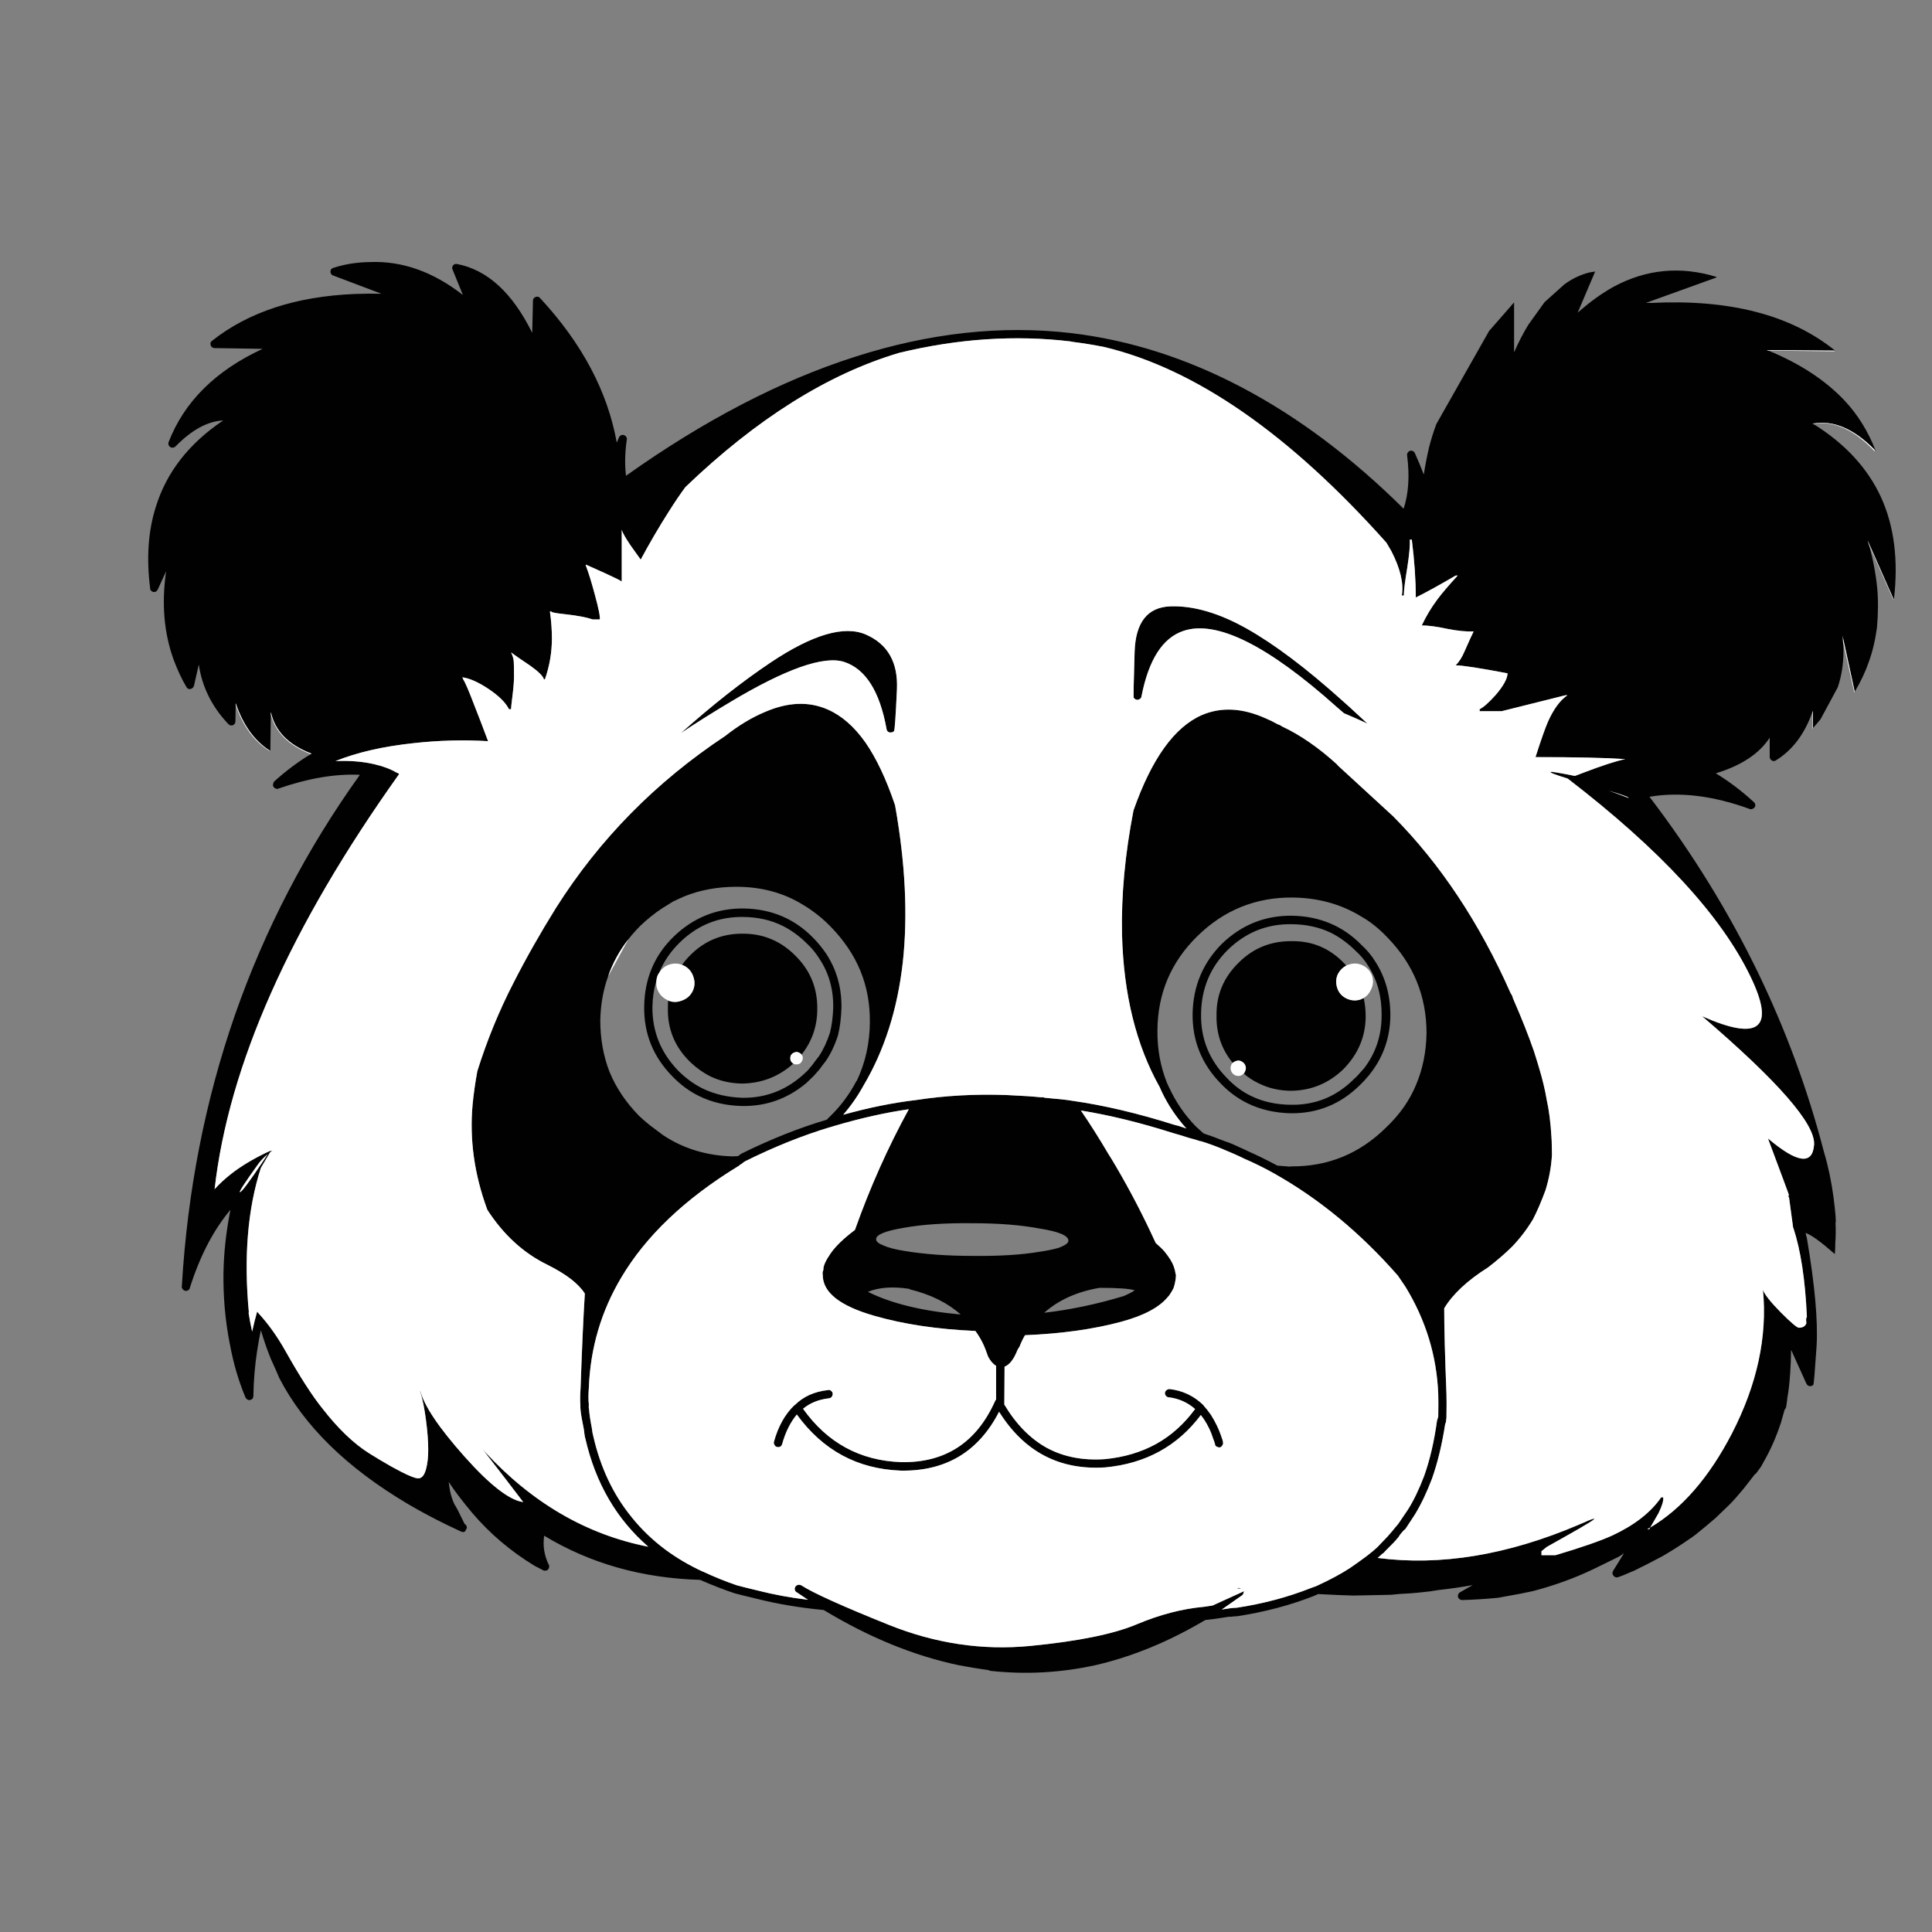 <?xml version="1.0" encoding="utf-8"?>
<!-- Generator: Adobe Illustrator 16.0.0, SVG Export Plug-In . SVG Version: 6.00 Build 0)  -->
<!DOCTYPE svg PUBLIC "-//W3C//DTD SVG 1.1//EN" "http://www.w3.org/Graphics/SVG/1.1/DTD/svg11.dtd">
<svg version="1.1" id="Layer_1" xmlns="http://www.w3.org/2000/svg" xmlns:xlink="http://www.w3.org/1999/xlink" x="0px" y="0px"
	 width="300px" height="300px" viewBox="0 0 300 300" enable-background="new 0 0 300 300" xml:space="preserve">
<rect x="0" y="0" width="300" height="300" fill="#808080" stroke="none"/>
<g>
	<path fill-rule="evenodd" clip-rule="evenodd" fill="#010101" d="M274.603,54.441c4.88,2.014,8.804,4.582,11.773,7.706
		c2.09,2.221,3.716,4.841,4.879,7.861c-0.077-0.077-0.143-0.142-0.194-0.193c-3.227-3.28-6.429-4.622-9.604-4.028
		c0.026,0.026,0.064,0.039,0.116,0.039c4.905,3.046,8.403,6.828,10.495,11.347c2.064,4.518,2.735,9.835,2.014,15.955l-0.039-0.077
		l-4.027-9.101c0.051,0.207,0.117,0.413,0.194,0.62c0.646,2.323,1.069,4.569,1.278,6.738c0.18,1.833,0.167,3.898-0.04,6.196
		c-0.284,2.04-0.724,3.847-1.315,5.422c-0.491,1.42-1.201,2.917-2.131,4.492l-1.897-8.714c0.052,0.336,0.077,0.646,0.077,0.93
		c0.051,0.491,0.078,0.942,0.078,1.356c0,2.065-0.298,3.976-0.892,5.731l-2.672,4.957l-0.581,0.697
		c-0.206,0.229-0.413,0.462-0.62,0.697V110.4c-0.024,0.052-0.05,0.116-0.076,0.193c-1.214,3.408-3.099,5.899-5.655,7.475
		c-0.18,0.128-0.387,0.142-0.618,0.038c-0.233-0.155-0.35-0.349-0.35-0.58v-2.982c-1.6,2.479-4.389,4.325-8.364,5.538
		c2.04,1.239,4.002,2.724,5.887,4.453c0.129,0.103,0.206,0.233,0.232,0.387c0.025,0.155,0,0.297-0.078,0.426
		c-0.104,0.13-0.232,0.22-0.388,0.271c-0.129,0.051-0.258,0.051-0.387,0c-5.679-2.065-10.87-2.698-15.567-1.897
		c6.686,8.777,12.341,17.955,16.962,27.533c4.286,8.906,7.654,18.085,10.106,27.534c0.672,2.246,1.175,4.621,1.511,7.126
		c0.31,2.452,0.413,3.781,0.31,3.989c0.053,1.059,0.038,2.104-0.038,3.137v0.115c0,0.542-0.025,1.071-0.077,1.589
		c-0.051-0.053-0.104-0.104-0.155-0.155c-2.065-1.807-3.523-2.854-4.376-3.137c0.052,0.258,0.116,0.516,0.193,0.775
		c1.24,7.306,1.743,12.907,1.511,16.805c-0.26,3.872-0.426,5.874-0.504,6.003c-0.103,0.104-0.219,0.168-0.348,0.193
		c-0.336,0.052-0.582-0.077-0.736-0.388l-2.362-5.228c-0.025,1.291-0.078,2.517-0.155,3.68c-0.104,1.522-0.245,2.762-0.427,3.718
		c0,0.129-0.05,0.529-0.154,1.2l-0.038,0.232c-0.026,0.181-0.103,0.322-0.233,0.426l-0.581,2.053
		c-0.748,2.271-1.665,4.338-2.749,6.196l-0.31,0.581l-0.734,1.007c-0.054,0.103-0.131,0.167-0.233,0.193l-1.782,2.285
		c-0.877,1.059-1.6,1.871-2.167,2.439l-2.17,2.091c-1.238,1.058-2.104,1.781-2.595,2.168c-0.232,0.208-0.579,0.479-1.046,0.814
		c-0.104,0.077-0.22,0.154-0.348,0.231c-1.291,0.905-2.686,1.795-4.182,2.673c-1.833,0.98-3.345,1.755-4.532,2.324
		c-0.284,0.103-0.683,0.27-1.199,0.501c-0.155,0.079-0.555,0.234-1.202,0.467c-0.283,0.104-0.528,0.038-0.734-0.194
		c-0.206-0.233-0.233-0.491-0.078-0.773l1.704-2.751l-0.542,0.388c-0.259,0.154-0.633,0.348-1.124,0.581l-3.252,1.588
		c-2.892,1.368-5.964,2.479-9.216,3.33c-0.982,0.207-1.602,0.335-1.86,0.388l-3.602,0.658c-1.911,0.18-3.756,0.297-5.537,0.348
		c-0.155,0-0.283-0.038-0.387-0.116c-0.13-0.103-0.22-0.219-0.272-0.347c-0.025-0.131-0.012-0.273,0.04-0.428
		c0.052-0.129,0.142-0.232,0.271-0.309l1.976-1.125c-1.704,0.312-3.486,0.57-5.345,0.774l-1.239,0.195
		c-1.291,0.155-2.31,0.258-3.06,0.31c-1.188,0.052-2.22,0.129-3.099,0.231l-5.769,0.116c-1.24-0.025-3.073-0.102-5.5-0.232
		l-0.581,0.271c-3.743,1.471-7.745,2.529-12.005,3.175c-0.257,0-0.567,0.027-0.929,0.078h-0.349
		c-1.575,0.259-2.789,0.427-3.641,0.504c-5.652,3.356-11.333,5.692-17.039,7.009c-5.396,1.188-10.83,1.485-16.304,0.892
		c-0.103-0.027-0.193-0.052-0.271-0.078c-0.024-0.026-0.051-0.039-0.077-0.039l-0.116-0.038c-0.051,0-0.091,0-0.115,0
		c-1.473-0.207-2.944-0.452-4.415-0.736c-6.945-1.47-13.916-4.323-20.912-8.559c-3.795-0.361-7.307-0.955-10.534-1.78
		c-1.523-0.362-2.62-0.633-3.292-0.813c-1.626-0.543-3.42-1.238-5.383-2.091c-9.01-0.259-17.078-2.544-24.203-6.855
		c-0.233,1.523,0,3.021,0.697,4.493h0.039c0.026,0.077,0.039,0.168,0.039,0.271c0,0.077-0.013,0.168-0.039,0.271
		c-0.052,0.077-0.103,0.155-0.155,0.233l-0.038,0.038l-0.116,0.078c-0.129,0.025-0.219,0.038-0.271,0.038
		c-0.103,0.026-0.194,0.014-0.271-0.038l-1.355-0.697c-3.744-2.272-6.983-5.021-9.72-8.248c-1.602-1.911-2.815-3.512-3.641-4.802
		l0.193,1.315c0.156,0.8,0.4,1.549,0.736,2.247c0.121,0.089,0.644,1.097,1.569,3.02c0.017-0.046,0.088,0.006,0.213,0.156
		c0.077,0.128,0.116,0.27,0.116,0.424l-0.291,0.544c-0.065,0.039-0.137,0.064-0.213,0.076c-0.128,0.026-0.271,0-0.426-0.076
		l-2.129-1.008c-2.169-1.058-4.196-2.143-6.08-3.252c-9.475-5.603-16.136-12.122-19.983-19.558l-0.464-1.085
		c-0.335-0.749-0.62-1.381-0.852-1.896c-0.568-1.396-1.084-2.879-1.549-4.454c-0.23,1.063-0.423,2.136-0.582,3.213
		c-0.352,2.304-0.545,4.628-0.581,6.972c0,0.155-0.039,0.297-0.116,0.426c-0.103,0.104-0.232,0.182-0.387,0.232
		c-0.155,0.025-0.297,0-0.426-0.077c-0.129-0.077-0.232-0.193-0.31-0.35c-1.084-2.606-1.884-5.343-2.401-8.209l-0.038-0.155
		c-0.697-3.589-1.02-7.241-0.968-10.959c0.051-2.917,0.361-5.912,0.929-8.985l0.155-0.813c-2.659,3.175-4.763,7.229-6.313,12.16
		c-0.025,0.155-0.116,0.271-0.271,0.349c-0.129,0.077-0.271,0.104-0.426,0.077c-0.156-0.025-0.284-0.103-0.387-0.231
		c-0.129-0.13-0.181-0.284-0.155-0.466c0.877-14.792,3.627-28.836,8.249-42.132c4.647-13.297,11.114-25.728,19.402-37.294
		c-3.795-0.181-8.003,0.529-12.625,2.13c-0.155,0.079-0.296,0.079-0.426,0c-0.18-0.051-0.296-0.141-0.348-0.271
		c-0.104-0.129-0.128-0.258-0.078-0.387c0.026-0.181,0.078-0.323,0.155-0.426c1.833-1.653,3.731-3.072,5.693-4.26
		c0.025-0.026,0.064-0.052,0.116-0.078c-3.588-1.369-5.693-3.524-6.312-6.468v0.388l-0.078,5.615c-0.025,0-0.051,0-0.077,0
		c-2.375-1.498-4.144-3.95-5.306-7.358v0.271l-0.039,2.556c-0.025,0.284-0.155,0.478-0.387,0.581
		c-0.181,0.078-0.361,0.064-0.542-0.039l-0.155-0.116c-2.556-2.685-4.092-5.77-4.608-9.255l-0.736,3.253
		c-0.077,0.284-0.258,0.464-0.542,0.542c-0.31,0.051-0.529-0.065-0.659-0.349c-0.697-1.162-1.355-2.568-1.975-4.221
		c-1.498-4.157-1.885-8.727-1.161-13.709l-1.278,2.789c-0.13,0.31-0.361,0.452-0.697,0.426c-0.155-0.051-0.271-0.116-0.349-0.193
		c-0.129-0.129-0.181-0.258-0.155-0.387c-0.594-4.647-0.31-8.83,0.852-12.547c1.652-5.422,5.15-9.927,10.495-13.516
		c-2.427,0.129-4.892,1.471-7.396,4.027c-0.128,0.129-0.271,0.194-0.426,0.194c-0.129,0.025-0.258,0-0.387-0.078
		c-0.155-0.104-0.246-0.219-0.271-0.349c-0.052-0.155-0.052-0.297,0-0.426c2.427-6.274,7.293-11.102,14.599-14.483l-7.474-0.117
		c-0.129,0-0.245-0.039-0.349-0.116c-0.129-0.077-0.207-0.18-0.232-0.31c-0.104-0.31-0.039-0.542,0.193-0.697
		c5.628-4.466,13.012-6.893,22.151-7.28c1.472-0.051,2.853-0.065,4.144-0.039l-7.474-2.827c-0.129-0.026-0.232-0.104-0.309-0.233
		c-0.079-0.103-0.117-0.219-0.117-0.349c0-0.335,0.168-0.542,0.504-0.619c1.729-0.568,3.627-0.865,5.692-0.891
		c4.982-0.181,9.771,1.523,14.367,5.112l-1.587-3.912c-0.129-0.232-0.104-0.465,0.078-0.697c0.155-0.181,0.361-0.246,0.62-0.194
		c4.698,0.904,8.584,4.466,11.656,10.689l0.116-4.996c0-0.284,0.143-0.478,0.426-0.581c0.285-0.104,0.516-0.038,0.697,0.194
		c6.505,7.022,10.469,14.496,11.889,22.422c0.104-0.258,0.219-0.53,0.348-0.813c0.078-0.155,0.194-0.271,0.349-0.348
		c0.129-0.052,0.271-0.052,0.426,0c0.156,0.052,0.271,0.142,0.349,0.271c0.104,0.155,0.129,0.31,0.078,0.464
		c-0.284,2.039-0.323,3.898-0.116,5.577c12.134-8.623,23.984-14.78,35.551-18.472c11.565-3.717,22.77-4.944,33.613-3.679
		c9.037,1.084,17.866,3.898,26.488,8.442c8.675,4.569,17.039,10.843,25.096,18.82c0.774-2.324,0.954-5.086,0.542-8.287
		c-0.026-0.155,0.012-0.297,0.116-0.426c0.051-0.129,0.166-0.22,0.348-0.271c0.154-0.052,0.297-0.039,0.427,0.039
		c0.154,0.077,0.257,0.181,0.31,0.31c0.543,1.213,1.006,2.323,1.395,3.331c0.181-1.239,0.451-2.647,0.813-4.221
		c0.31-1.213,0.685-2.414,1.123-3.602l8.209-14.483l3.291-3.756c0.183-0.233,0.376-0.453,0.581-0.659v7.746
		c0.698-1.601,1.447-3.046,2.248-4.337l2.479-3.448l3.059-2.749c1.084-0.8,2.232-1.381,3.445-1.742
		c0.311-0.104,0.763-0.194,1.356-0.271l-2.711,6.39c1.859-1.652,3.718-2.995,5.577-4.027c5.086-2.737,10.43-3.241,16.032-1.511
		l-0.155,0.077c0.026,0,0.052,0,0.078,0l-10.961,3.951c0.053,0,0.092,0,0.117,0c0.31-0.026,0.53-0.026,0.657,0
		c12.212-0.62,21.753,1.846,28.619,7.396h-0.154l-10.417-0.078C274.449,54.415,274.525,54.441,274.603,54.441z M252.896,123.915
		c-0.008-0.015-0.013-0.026-0.02-0.039c-0.037-0.125-1.056-0.493-3.059-1.104C251.229,123.279,252.255,123.66,252.896,123.915z
		 M277.586,185.683c0.063,0.011,0.127,0.025,0.193,0.039l-0.039-0.272c0.059,0.098-1.013-2.794-3.215-8.674
		c4.54,3.842,6.927,4.171,7.164,0.986c0.235-3.187-5.561-9.841-17.388-19.962c8.931,3.967,11.421,1.888,7.475-6.234
		c-4.561-9.426-14.01-19.649-28.349-30.671c-1.914-0.588-2.799-0.93-2.651-1.026c0.106-0.069,1.364,0.138,3.775,0.621
		c0.489-0.186,1.019-0.386,1.587-0.601c2.711-1.034,4.789-1.705,6.236-2.014c-3.099-0.207-7.746-0.31-13.941-0.31
		c0.852-2.659,1.497-4.492,1.936-5.499c0.878-1.962,1.885-3.331,3.021-4.105h-0.309l-9.915,2.478h-3.407v-0.31
		c0.619-0.309,1.459-1.058,2.518-2.245c1.188-1.394,1.794-2.505,1.819-3.331c-4.364-0.826-7.048-1.239-8.055-1.239
		c0.517-0.516,0.969-1.227,1.355-2.129c0.75-1.704,1.227-2.75,1.433-3.137c-1.11,0.051-2.452-0.078-4.028-0.387
		c-1.678-0.361-3.021-0.542-4.027-0.542c0.646-1.394,1.46-2.75,2.44-4.066c0.672-0.904,1.718-2.13,3.137-3.679h-0.31
		c-2.659,1.549-4.725,2.685-6.196,3.408c0-2.685-0.207-5.68-0.62-8.984h-0.309c0.051,0.852-0.078,2.285-0.387,4.299
		c-0.362,2.143-0.543,3.602-0.543,4.376h-0.31c0.31-1.885-0.233-4.183-1.626-6.893c-0.279-0.466-0.538-0.906-0.774-1.317
		c-15.054-16.874-29.66-27-43.819-30.38c-1.627-0.323-3.261-0.588-4.899-0.794c-0.128-0.025-0.258-0.052-0.387-0.077
		c-8.59-1.014-17.438-0.421-26.546,1.781c-11.062,3.282-22.124,10.227-33.188,20.834c-0.804,1.083-1.662,2.348-2.575,3.795
		c-1.498,2.35-2.956,4.841-4.376,7.474c-0.594-0.826-1.11-1.549-1.549-2.168c-0.826-1.213-1.291-2.039-1.394-2.479v8.055
		c-0.18-0.154-1.033-0.581-2.556-1.278c-1.911-0.852-2.918-1.303-3.021-1.355v0.155c0.413,1.059,0.878,2.556,1.394,4.492
		c0.594,2.169,0.852,3.46,0.775,3.873H92.05c-0.981-0.335-2.414-0.606-4.298-0.813c-1.293-0.136-2.016-0.265-2.169-0.387
		c0.039-0.024,0.097-0.037,0.174-0.039h-0.368c0.207,1.446,0.31,2.84,0.31,4.183c0,2.169-0.361,4.286-1.084,6.351H84.46
		c-0.129-0.491-0.826-1.187-2.091-2.091c-1.497-1.007-2.504-1.704-3.02-2.091c0.232,0.439,0.374,0.904,0.426,1.394
		c0.026,0.362,0.039,1.161,0.039,2.401c0,0.697-0.077,1.665-0.232,2.904c-0.155,1.239-0.232,1.949-0.232,2.129h-0.31
		c-0.517-1.032-1.588-2.091-3.214-3.175c-1.601-1.059-2.956-1.653-4.066-1.781c0.104,0.103,0.155,0.206,0.155,0.31
		c0.284,0.387,0.877,1.769,1.781,4.144c0.517,1.291,1.214,3.111,2.091,5.46c-3.743-0.232-7.603-0.129-11.579,0.31
		c-4.776,0.516-8.816,1.446-12.121,2.788c2.169-0.104,4.156,0.053,5.963,0.465c1.404,0.318,2.578,0.758,3.524,1.316
		c0.04,0.015,0.078,0.029,0.116,0.04c0.109,0.036,0.207,0.1,0.291,0.193l-0.02,0.019c-16.911,23.728-26.457,45.208-28.637,64.44
		c0.739-0.822,1.597-1.616,2.575-2.382c1.489-1.163,3.29-2.253,5.403-3.271c0.058-0.029,0.116-0.055,0.174-0.078
		c0.135-0.066,0.271-0.13,0.407-0.193c0.139-0.014,0.274-0.026,0.406-0.038c-0.12,0.071-0.236,0.149-0.348,0.231l-1.433,2.42
		c-2.053,6.355-2.673,13.854-1.859,22.5c-0.019-0.012-0.039-0.024-0.058-0.04c0.156,0.994,0.343,1.98,0.562,2.964
		c0.225-1.034,0.483-2.066,0.774-3.099c0.078,0.095,0.161,0.191,0.252,0.29c1.505,1.641,2.894,3.59,4.163,5.848
		c2.22,3.95,4.131,6.92,5.731,8.908c2.428,3.123,4.854,5.446,7.281,6.969c0.981,0.621,2.13,1.305,3.447,2.055
		c2.195,1.213,3.576,1.819,4.144,1.819s0.98-0.516,1.239-1.55c0.206-0.8,0.31-1.755,0.31-2.865c0-1.368-0.116-2.918-0.349-4.646
		c-0.232-1.808-0.529-3.279-0.891-4.415v-0.154c0.594,2.349,2.892,5.769,6.894,10.262c3.936,4.418,6.969,6.768,9.1,7.048
		c-1.473-1.946-3.577-4.684-6.313-8.211l0.349,0.389c7.346,7.959,15.807,12.878,25.384,14.754
		c-4.933-4.274-8.193-9.878-9.778-16.808c-0.078-0.231-0.154-0.709-0.231-1.433c-0.259-1.238-0.426-2.206-0.504-2.904
		c-0.025-0.207-0.039-0.515-0.039-0.929c-0.051-0.569-0.039-1.445,0.039-2.634c0.207-6.016,0.426-10.882,0.658-14.6
		c-0.981-1.548-2.93-3.045-5.847-4.492c-3.691-1.808-6.79-4.646-9.294-8.52l-0.039-0.116c-1.988-5.421-2.737-10.829-2.247-16.226
		c0.155-1.627,0.401-3.356,0.736-5.188c1.498-4.778,3.369-9.347,5.616-13.711c1.961-3.845,4.156-7.718,6.583-11.616
		c6.738-10.663,15.503-19.569,26.295-26.721c2.066-1.627,4.118-2.866,6.157-3.718c3.563-1.548,6.816-1.678,9.758-0.387
		c2.169,0.955,4.119,2.659,5.848,5.111c1.704,2.454,3.241,5.706,4.608,9.76c1.601,8.983,2.001,17.116,1.2,24.397
		c-0.825,7.279-2.852,13.645-6.079,19.09c-0.904,1.654-1.963,3.177-3.176,4.571c4.001-1.11,7.771-1.872,11.308-2.285
		c4.543-0.697,9.242-0.955,14.097-0.775c2.323,0.104,4.091,0.221,5.304,0.351c0.053,0,0.091,0,0.116,0
		c0.155-0.028,0.322,0,0.504,0.076c1.936,0.155,3.355,0.31,4.26,0.465c4.905,0.696,10.21,1.948,15.916,3.757
		c0.388,0.077,0.981,0.258,1.782,0.542c-1.575-1.755-2.854-3.666-3.835-5.731c-0.078-0.155-0.181-0.388-0.31-0.696
		c-3.666-6.532-5.615-14.445-5.847-23.74c-0.129-6.015,0.463-12.418,1.78-19.208c2.815-8.029,6.364-12.973,10.65-14.833
		c2.969-1.265,6.248-1.097,9.835,0.504c0.62,0.257,1.254,0.567,1.899,0.929c0.258,0.077,0.491,0.193,0.696,0.349
		c2.814,1.316,5.653,3.278,8.52,5.886c0.052,0.051,0.104,0.116,0.154,0.194l8.559,7.861c7.332,7.383,13.426,16.562,18.279,27.535
		c0.129,0.128,0.245,0.387,0.349,0.773c1.342,3.073,2.427,5.81,3.252,8.21c0.362,1.137,0.621,1.975,0.775,2.518
		c0.542,1.78,0.941,3.446,1.2,4.995c0.361,1.627,0.607,3.55,0.735,5.771l0.039,0.697c0.025,0.825,0.038,1.522,0.038,2.091
		c-0.103,1.833-0.438,3.666-1.006,5.499c-0.671,1.807-1.317,3.305-1.936,4.492c-0.931,1.55-2.002,2.956-3.215,4.221
		c-1.034,1.033-2.285,2.117-3.757,3.253c-3.202,2.015-5.473,4.131-6.816,6.351c0,3.022,0.116,7.45,0.35,13.284
		c0.026,0.826,0.026,2.039,0,3.64v0.04l-0.077,0.657c-0.027,0.155-0.065,0.259-0.116,0.311c-0.491,3.2-1.176,6.041-2.053,8.52
		c-0.801,2.116-1.679,3.962-2.634,5.537l-1.473,2.247c-0.076,0.104-0.167,0.18-0.27,0.231c-0.336,0.361-0.567,0.646-0.698,0.852
		l-0.115,0.193c-0.466,0.569-1.021,1.162-1.665,1.782c-0.077,0.077-0.22,0.219-0.427,0.426l-0.155,0.193
		c-0.076,0.078-0.167,0.142-0.27,0.194c-0.225,0.217-0.471,0.437-0.736,0.657c9.762,1.272,20.166-0.445,31.213-5.149l0.31-0.137
		c0.215-0.091,0.414-0.174,0.6-0.251c0.059-0.027,0.117-0.053,0.175-0.078l0.291-0.134c0.122-0.052,0.232-0.097,0.329-0.136
		c0.276-0.104,0.476-0.169,0.601-0.194c0.643-0.158-0.907,0.81-4.647,2.904c-0.938,0.524-1.808,1.016-2.614,1.471
		c-0.284,0.222-0.555,0.441-0.814,0.659v0.62h2.171c4.078-1.213,7.047-2.247,8.906-3.099c3.406-1.601,5.912-3.563,7.512-5.887h0.312
		c0.076,0.491-0.169,1.316-0.736,2.479c-0.146,0.242-0.571,0.978-1.278,2.208c4.913-2.899,9.147-7.778,12.701-14.64
		c3.899-7.59,5.501-15.013,4.803-22.266c0.231,0.696,1.161,1.871,2.787,3.522c1.576,1.575,2.506,2.364,2.79,2.364
		c0.594,0,0.979-0.227,1.161-0.679c-0.012-0.186-0.024-0.372-0.039-0.561c0-0.182,0.039-0.323,0.116-0.427c0-0.053,0-0.103,0-0.154
		c-0.259-5.654-0.954-10.212-2.091-13.67l-0.038-0.039l-0.64-4.725C277.729,185.838,277.66,185.76,277.586,185.683z
		 M256.247,237.188c-0.155,0.094-0.31,0.185-0.465,0.271h0.31C256.145,237.366,256.196,237.277,256.247,237.188z M181.777,94.154
		c3.583-0.111,7.527,1.044,11.831,3.466c4.3,2.425,9.251,6.156,14.852,11.192l1.084,0.968c0.945,0.857,1.874,1.716,2.788,2.576
		c-1.068-0.499-2.281-1.035-3.641-1.607l-1.122-0.969c-10.74-9.604-18.68-13.541-23.816-11.811
		c-3.229,1.084-5.396,4.479-6.506,10.185c-0.025,0.181-0.117,0.309-0.272,0.387c-0.129,0.103-0.283,0.141-0.463,0.116l-0.156-0.039
		c-0.128-0.078-0.232-0.168-0.31-0.271c-0.054-0.153-0.008-2.529,0.137-7.126C176.328,96.622,178.194,94.266,181.777,94.154z
		 M139.276,107.031c-0.19,4.157-0.338,6.313-0.445,6.467c-0.077,0.129-0.219,0.207-0.426,0.232c-0.181,0.026-0.336,0-0.464-0.077
		c-0.156-0.104-0.246-0.245-0.272-0.426c-1.058-5.886-3.265-9.372-6.622-10.456c-3.174-0.979-9.054,1.1-17.64,6.235
		c-2.903,1.734-5.466,3.347-7.687,4.84c4.881-4.355,9.502-7.996,13.864-10.92c6.574-4.411,11.543-5.87,14.91-4.375
		C137.866,100.043,139.459,102.869,139.276,107.031z M97.588,145.833c-1.394,1.781-2.453,3.717-3.175,5.808
		c-0.749,2.092-1.149,4.352-1.201,6.777c0,2.892,0.478,5.563,1.433,8.017c1.006,2.453,2.53,4.726,4.569,6.816
		c0.852,0.8,1.64,1.458,2.363,1.975c0.464,0.36,0.929,0.711,1.394,1.046c3.201,2.115,6.842,3.214,10.921,3.29
		c0.232-0.025,0.465-0.038,0.697-0.038c0.181-0.128,0.362-0.258,0.542-0.387c4.543-2.247,8.958-4.001,13.244-5.267l0.271-0.271
		c0.078-0.103,0.154-0.18,0.232-0.232c1.652-1.6,3.02-3.433,4.105-5.498l0.077-0.077c1.316-2.789,1.988-5.811,2.014-9.063
		c0.026-2.866-0.465-5.524-1.472-7.978c-1.007-2.452-2.556-4.75-4.647-6.893c-0.904-0.93-1.872-1.755-2.905-2.479
		c-0.464-0.335-0.942-0.646-1.433-0.929c-2.995-1.833-6.417-2.749-10.262-2.749c-2.917,0-5.603,0.489-8.055,1.471
		c-0.594,0.258-1.188,0.529-1.781,0.813l-1.743,1.084c-1.137,0.749-2.246,1.64-3.33,2.672
		C98.776,144.413,98.156,145.111,97.588,145.833z M181.234,168.218c0.02,0.037,0.039,0.069,0.059,0.097l0.02,0.019
		c0.012,0.034,0.018,0.067,0.019,0.097c0.096,0.227,0.167,0.374,0.215,0.446c1.032,2.247,2.412,4.259,4.144,6.04l1.2,1.085
		c1.032,0.335,2.09,0.722,3.175,1.162c0.801,0.257,1.614,0.593,2.439,1.006c0.438,0.181,0.891,0.388,1.355,0.62
		c1.291,0.568,2.789,1.303,4.493,2.208l1.937,0.153l0.193-0.038c5.73,0.052,10.661-1.975,14.794-6.08
		c2.064-1.962,3.601-4.155,4.607-6.583c1.032-2.427,1.574-5.099,1.626-8.016c0-5.758-2.026-10.715-6.079-14.871
		c-0.853-0.903-1.743-1.691-2.673-2.363c-0.464-0.336-0.93-0.632-1.394-0.89c-3.125-1.911-6.661-2.892-10.611-2.943
		c-5.758-0.052-10.701,1.949-14.832,6.002c-4.104,4.027-6.171,8.919-6.196,14.676C179.699,162.938,180.202,165.661,181.234,168.218z
		 M190.607,147.538c-2.686,2.685-4.054,5.976-4.105,9.875c-0.077,3.846,1.253,7.164,3.988,9.952
		c1.137,1.214,2.401,2.156,3.796,2.826c1.807,0.879,3.847,1.33,6.118,1.356c3.847,0.076,7.152-1.277,9.914-4.066
		c0.233-0.181,0.659-0.633,1.277-1.355l0.271-0.311c1.781-2.349,2.673-5.072,2.673-8.17c0.025-2.866-0.646-5.384-2.015-7.552
		c-0.542-0.903-1.199-1.704-1.974-2.4c-1.189-1.187-2.466-2.13-3.834-2.828c-1.808-0.877-3.835-1.33-6.081-1.355
		C196.765,143.433,193.421,144.775,190.607,147.538z M200.637,142.193c4.311,0.078,7.913,1.602,10.805,4.57
		c0.827,0.748,1.549,1.626,2.169,2.633c1.522,2.402,2.283,5.151,2.283,8.25c-0.024,3.381-1.044,6.375-3.058,8.983l-0.272,0.35
		c-0.541,0.645-0.979,1.122-1.315,1.432c-3.021,3.021-6.636,4.505-10.844,4.455c-2.453-0.053-4.687-0.568-6.699-1.55
		c-1.522-0.749-2.904-1.769-4.144-3.06c-2.97-3.046-4.427-6.661-4.376-10.843c0.077-4.26,1.588-7.875,4.53-10.843
		C192.789,143.601,196.429,142.142,200.637,142.193z M101.925,152.301c-0.387,1.265-0.593,2.621-0.62,4.066
		c-0.025,3.794,1.304,7.086,3.989,9.875c1.188,1.187,2.466,2.118,3.833,2.788c1.807,0.878,3.86,1.356,6.158,1.433
		c3.795,0.052,7.113-1.304,9.953-4.065l0.232-0.232c0.517-0.595,0.865-1.033,1.046-1.317l0.658-0.852
		c0.671-1.007,1.239-2.219,1.704-3.641c0.284-1.135,0.452-2.414,0.503-3.834c0.051-2.865-0.658-5.408-2.13-7.629
		c-0.567-0.904-1.2-1.677-1.897-2.323c-1.187-1.188-2.453-2.117-3.795-2.789c-1.808-0.903-3.834-1.367-6.079-1.394
		c-3.847-0.077-7.165,1.251-9.953,3.989c-1.419,1.395-2.479,2.956-3.175,4.687c-0.052,0.076-0.103,0.154-0.155,0.231
		C102.042,151.604,101.951,151.939,101.925,152.301z M103.746,155.36c0.671,0.283,1.355,0.296,2.053,0.038
		c0.8-0.258,1.381-0.749,1.743-1.471c0.361-0.723,0.399-1.485,0.116-2.286c-0.258-0.774-0.748-1.342-1.471-1.703
		c-0.104-0.052-0.194-0.091-0.271-0.117c0.361-0.516,0.775-1.007,1.239-1.471c2.246-2.272,4.983-3.395,8.209-3.369
		c3.202,0,5.938,1.162,8.209,3.485c2.272,2.272,3.383,5.021,3.332,8.248c0,2.635-0.813,4.984-2.44,7.049
		c-0.077-0.129-0.207-0.233-0.387-0.311c-0.232-0.128-0.464-0.142-0.697-0.038c-0.258,0.076-0.451,0.232-0.581,0.465
		c-0.103,0.258-0.116,0.517-0.039,0.774c0.078,0.206,0.221,0.375,0.426,0.503c-2.245,2.015-4.892,3.046-7.939,3.099
		c-1.807-0.025-3.459-0.4-4.957-1.123c-1.162-0.594-2.233-1.367-3.214-2.323c-2.297-2.273-3.421-5.01-3.369-8.21
		C103.707,156.161,103.72,155.747,103.746,155.36z M115.518,141.07c4.285,0.078,7.875,1.6,10.765,4.57
		c0.698,0.698,1.381,1.536,2.053,2.516c1.498,2.324,2.272,4.906,2.324,7.746c0,0.206,0,0.413,0,0.619
		c-0.052,1.602-0.233,3.021-0.542,4.26c-0.492,1.523-1.123,2.854-1.898,3.989l-0.658,0.852c-0.155,0.259-0.542,0.723-1.162,1.395
		l-0.271,0.271c-0.31,0.309-0.62,0.605-0.929,0.89c-2.892,2.428-6.209,3.615-9.953,3.563c-2.478-0.052-4.711-0.567-6.699-1.549
		c-1.523-0.748-2.904-1.769-4.144-3.059c-2.968-3.021-4.428-6.622-4.375-10.805c0.051-4.337,1.575-7.965,4.57-10.882
		C107.669,142.477,111.31,141.019,115.518,141.07z M216.707,237.109c0.026-0.025,0.052-0.051,0.078-0.077
		c0.104-0.129,0.22-0.271,0.35-0.426l1.472-2.168c0.902-1.42,1.754-3.189,2.555-5.307c0.879-2.479,1.537-5.318,1.976-8.52
		l0.193-0.62c0.026-1.548,0.026-2.723,0-3.522c-0.233-5.938-1.936-11.502-5.112-16.69l-1.161-1.705
		c-5.834-6.66-12.25-11.952-19.246-15.877c-1.473-0.827-2.983-1.576-4.532-2.246c-1.109-0.543-2.335-1.084-3.679-1.627
		c-1.137-0.466-2.181-0.838-3.137-1.123h-0.115c-0.517-0.181-1.085-0.349-1.704-0.503c-1.137-0.362-1.989-0.62-2.557-0.775
		c-5.034-1.601-9.784-2.762-14.251-3.485c1.369,1.987,2.776,4.208,4.222,6.661c0.412,0.646,0.813,1.304,1.201,1.975
		c2.246,3.821,4.311,7.797,6.194,11.93c0.646,0.565,1.111,1.018,1.395,1.354c0.387,0.491,0.685,0.904,0.892,1.24
		c0.438,0.696,0.709,1.445,0.813,2.246c0.077,0.153,0.077,0.322,0,0.502l0.039,0.039c-0.077,0.594-0.193,1.123-0.349,1.589
		c-0.077,0.179-0.18,0.373-0.31,0.58c-0.103,0.181-0.219,0.363-0.349,0.542l-0.076,0.116c-0.027,0.027-0.066,0.065-0.116,0.116
		c-1.318,1.653-3.744,2.957-7.281,3.912c-4.286,1.161-9.27,1.857-14.949,2.09c-0.335,0.568-0.62,1.163-0.852,1.783l-0.077,0.115
		c-0.181,0.258-0.336,0.568-0.466,0.93l-0.309,0.619c-0.466,0.774-0.955,1.253-1.472,1.433l-0.038,5.887
		c1.833,3.072,4.04,5.317,6.621,6.738c2.582,1.395,5.577,1.976,8.985,1.742c2.968-0.284,5.627-1.07,7.976-2.362
		c2.324-1.291,4.339-3.098,6.043-5.421c-1.188-1.032-2.557-1.64-4.105-1.821c-0.155,0-0.296-0.076-0.427-0.231
		c-0.103-0.129-0.154-0.271-0.154-0.426c0.025-0.207,0.116-0.361,0.271-0.464c0.131-0.104,0.284-0.156,0.466-0.156
		c2.014,0.233,3.756,1.058,5.227,2.479l0.04,0.076c0.336,0.363,0.723,0.852,1.161,1.473c0.672,1.083,1.175,2.116,1.511,3.098
		c0.206,0.541,0.322,0.929,0.349,1.162c0.025,0.153-0.013,0.309-0.117,0.465c-0.077,0.154-0.205,0.257-0.387,0.31
		c-0.181,0-0.336-0.04-0.465-0.116c-0.181-0.077-0.271-0.207-0.271-0.389c-0.051-0.205-0.167-0.541-0.348-1.006
		c-0.283-0.93-0.736-1.872-1.355-2.827l-0.504-0.696c-3.615,4.827-8.559,7.537-14.831,8.133c-7.101,0.463-12.6-2.415-16.498-8.637
		c-3.201,6.222-8.3,9.269-15.296,9.138c-6.712-0.257-12.082-3.161-16.11-8.712c-1.006,1.214-1.769,2.749-2.285,4.607
		c-0.052,0.182-0.155,0.312-0.31,0.389c-0.155,0.076-0.31,0.091-0.465,0.038l-0.154-0.038c-0.129-0.077-0.22-0.182-0.272-0.31
		c-0.077-0.129-0.104-0.272-0.077-0.427c0.67-2.428,1.743-4.338,3.213-5.73h0.04c1.315-1.317,3.033-2.092,5.15-2.323
		c0.18-0.053,0.335-0.014,0.464,0.115c0.154,0.104,0.246,0.246,0.271,0.426c0,0.182-0.051,0.349-0.154,0.504
		c-0.104,0.129-0.245,0.206-0.426,0.232c-1.601,0.18-2.943,0.722-4.028,1.626c3.77,5.293,8.843,8.056,15.22,8.287
		c6.84,0.129,11.708-3.032,14.599-9.487c0.026-0.077,0.077-0.155,0.155-0.232v-5.229c-0.465-0.283-0.878-0.761-1.239-1.434
		c-0.285-0.8-0.478-1.315-0.581-1.547c-0.31-0.725-0.685-1.408-1.123-2.054c-0.078-0.129-0.168-0.259-0.271-0.387
		c-5.937-0.258-11.179-1.047-15.723-2.362c-5.318-1.524-7.977-3.628-7.977-6.313c-0.026-0.128-0.033-0.265-0.02-0.405
		c0.014-0.143,0.058-0.29,0.136-0.446l-0.02-0.02c-0.02-0.552,0.356-1.385,1.123-2.497c0.77-1.114,2.028-2.328,3.776-3.641
		c2.323-6.556,5.111-12.805,8.364-18.743c-3.613,0.517-7.475,1.382-11.579,2.595c-0.207,0.053-0.375,0.104-0.503,0.155l-0.117,0.038
		h-0.038c-4.286,1.291-8.662,3.046-13.128,5.267c-0.129,0.052-0.311,0.182-0.542,0.388l-0.116,0.078
		c-0.181,0.077-0.297,0.167-0.349,0.271l-0.155,0.077c-8.261,5.062-14.303,10.818-18.124,17.271
		c-3.124,5.242-4.802,10.96-5.034,17.156c-0.078,1.033-0.078,1.858,0,2.479c-0.026,0.388-0.013,0.671,0.039,0.852
		c0.052,0.723,0.193,1.679,0.426,2.866c0.077,0.618,0.154,1.045,0.231,1.278c1.11,4.879,3.098,9.073,5.964,12.585
		c1.497,1.865,3.227,3.529,5.189,4.996c1.763,1.309,3.711,2.458,5.847,3.446h0.04c1.755,0.826,3.511,1.535,5.266,2.131
		c0.568,0.154,1.653,0.425,3.253,0.812c2.426,0.62,5.021,1.097,7.783,1.434l-1.743-1.161c-0.155-0.078-0.257-0.207-0.309-0.389
		c-0.026-0.181,0-0.335,0.077-0.464c0.103-0.155,0.246-0.259,0.426-0.311c0.181-0.025,0.349,0,0.503,0.079
		c1.835,1.188,6.367,3.233,13.593,6.137c7.222,2.901,14.541,3.992,21.957,3.272c7.419-0.721,12.925-1.838,16.517-3.35
		c3.592-1.513,7.091-2.424,10.494-2.73c0.428-0.063,0.861-0.129,1.299-0.194c1.921-0.864,3.553-1.608,4.897-2.226
		c-0.06,0.177-0.092,0.273-0.097,0.29c-0.026,0.154-0.115,0.285-0.271,0.387l-3.099,2.17l1.278-0.193
		c0.362-0.053,0.697-0.078,1.008-0.078c4.104-0.62,7.951-1.64,11.539-3.06l0.853-0.309c2.092-0.956,3.846-1.899,5.267-2.829
		l1.161-0.813c0.492-0.346,0.943-0.676,1.356-0.987c0.682-0.521,1.25-0.992,1.704-1.414l0.696-0.735
		c0.698-0.697,1.239-1.292,1.627-1.78C216.334,237.574,216.502,237.368,216.707,237.109z M41.571,179.215
		c-0.173,0.14-0.341,0.288-0.503,0.446c-0.389,0.364-0.744,0.771-1.065,1.22c-1.964,2.738-2.88,4.145-2.75,4.221
		c0.188,0.113,1.382-1.476,3.582-4.764C41.066,179.984,41.312,179.609,41.571,179.215z M40.293,203.187h0.019l-0.116,0.038
		C40.23,203.209,40.263,203.194,40.293,203.187z M193.124,166.706c0.077-0.077,0.143-0.18,0.194-0.309
		c0.154-0.31,0.179-0.607,0.076-0.891c-0.102-0.312-0.31-0.543-0.618-0.697c-0.284-0.155-0.582-0.169-0.892-0.039
		c-0.181,0.052-0.336,0.142-0.465,0.271c-1.729-2.091-2.568-4.543-2.517-7.357c-0.052-3.175,1.097-5.913,3.446-8.209
		c2.246-2.247,4.983-3.357,8.209-3.331c3.201-0.052,5.927,1.097,8.172,3.446c0.104,0.104,0.206,0.219,0.31,0.349
		c-0.542,0.283-0.968,0.709-1.278,1.278c-0.335,0.696-0.374,1.433-0.115,2.208c0.232,0.723,0.709,1.264,1.433,1.625
		c0.724,0.337,1.446,0.388,2.169,0.155c0.18-0.077,0.348-0.155,0.504-0.233c0.206,0.904,0.31,1.872,0.31,2.905
		c-0.027,3.098-1.174,5.81-3.447,8.132c-2.298,2.222-5.033,3.345-8.21,3.369c-1.807-0.024-3.459-0.411-4.956-1.16
		C194.621,167.83,193.848,167.326,193.124,166.706z M141.154,200.127c-2.53-0.388-4.66-0.232-6.39,0.465
		c3.615,1.807,8.417,2.981,14.407,3.523c-2.015-1.808-4.648-3.111-7.9-3.91L141.154,200.127z M151.029,189.942
		c-4.182-0.052-7.719,0.181-10.611,0.697c-2.943,0.49-4.402,1.084-4.376,1.781c0,0.362,0.375,0.685,1.124,0.968
		c0.724,0.336,1.807,0.62,3.252,0.852c3.098,0.516,6.609,0.774,10.534,0.774c4.208,0.053,7.732-0.167,10.571-0.658
		c1.06-0.154,2.002-0.348,2.828-0.58c1.059-0.388,1.573-0.763,1.548-1.124c0-0.774-1.432-1.395-4.298-1.858h-0.038
		C158.645,190.227,155.134,189.942,151.029,189.942z M170.74,199.973c-3.484,0.593-6.351,1.884-8.596,3.872
		c4.053-0.464,8.17-1.33,12.352-2.595c0.774-0.334,1.344-0.632,1.704-0.891C175.401,200.102,173.581,199.973,170.74,199.973z
		 M192.544,246.598c0.069,0.02,0.134,0.046,0.193,0.077h-0.659C192.233,246.571,192.389,246.546,192.544,246.598z"/>
	<path fill-rule="evenodd" clip-rule="evenodd" fill="#FFFFFF" d="M286.182,99.634c0-0.284-0.025-0.593-0.077-0.93l1.897,8.714
		c-0.024,0.025-0.052,0.051-0.078,0.077L286.182,99.634z M294.043,93.051c0,0.051,0,0.104,0,0.155l-3.833-8.636
		c-0.077-0.207-0.144-0.413-0.194-0.62L294.043,93.051z M291.061,69.816c0.026,0.077,0.052,0.18,0.078,0.309
		c-3.201-3.407-6.39-4.84-9.565-4.298c-0.052,0-0.09-0.013-0.116-0.039C284.632,65.194,287.834,66.536,291.061,69.816z
		 M284.788,54.441c0.024,0.025,0.065,0.064,0.116,0.116l-10.302-0.116c-0.077,0-0.153-0.026-0.231-0.078L284.788,54.441z
		 M42.056,110.942v-0.388c0.619,2.943,2.724,5.099,6.312,6.468c-0.051,0.026-0.09,0.051-0.116,0.078
		C44.817,115.756,42.752,113.704,42.056,110.942z M41.9,116.557v0.078c-2.375-1.42-4.144-3.809-5.306-7.165v-0.271
		C37.757,112.607,39.526,115.059,41.9,116.557z M281.495,113.072c-0.024,0.023-0.05,0.049-0.076,0.077v-2.556
		c0.026-0.078,0.052-0.142,0.076-0.193V113.072z M252.896,123.915c-0.642-0.255-1.668-0.636-3.078-1.143
		c2.003,0.611,3.021,0.979,3.059,1.104C252.884,123.889,252.889,123.9,252.896,123.915z M277.586,185.683
		c0.074,0.077,0.144,0.155,0.212,0.232l0.64,4.725l0.038,0.039c1.137,3.458,1.832,8.016,2.091,13.67c0,0.052,0,0.102,0,0.154
		c-0.077,0.104-0.116,0.245-0.116,0.427c0.015,0.188,0.027,0.375,0.039,0.561c-0.182,0.452-0.567,0.679-1.161,0.679
		c-0.284,0-1.214-0.789-2.79-2.364c-1.626-1.651-2.556-2.826-2.787-3.522c0.698,7.253-0.903,14.676-4.803,22.266
		c-3.554,6.861-7.788,11.74-12.701,14.64c0.707-1.23,1.133-1.966,1.278-2.208c0.567-1.162,0.813-1.987,0.736-2.479h-0.312
		c-1.6,2.324-4.105,4.286-7.512,5.887c-1.859,0.852-4.828,1.886-8.906,3.099h-2.171v-0.62c0.26-0.218,0.53-0.438,0.814-0.659
		c0.807-0.455,1.677-0.946,2.614-1.471c3.74-2.095,5.29-3.063,4.647-2.904c-0.125,0.025-0.324,0.09-0.601,0.194
		c-0.097,0.039-0.207,0.084-0.329,0.136l-0.291,0.134c-0.058,0.025-0.116,0.051-0.175,0.078c-0.186,0.077-0.385,0.16-0.6,0.251
		l-0.31,0.137c-11.047,4.704-21.451,6.422-31.213,5.149c0.266-0.221,0.512-0.44,0.736-0.657c0.103-0.053,0.193-0.116,0.27-0.194
		l0.155-0.193c0.207-0.207,0.35-0.349,0.427-0.426c0.645-0.62,1.199-1.213,1.665-1.782l0.115-0.193
		c0.131-0.205,0.362-0.49,0.698-0.852c0.103-0.052,0.193-0.128,0.27-0.231l1.473-2.247c0.955-1.575,1.833-3.421,2.634-5.537
		c0.877-2.479,1.562-5.319,2.053-8.52c0.051-0.052,0.089-0.155,0.116-0.311l0.077-0.657v-0.04c0.026-1.601,0.026-2.813,0-3.64
		c-0.233-5.834-0.35-10.262-0.35-13.284c1.344-2.22,3.614-4.336,6.816-6.351c1.472-1.136,2.723-2.22,3.757-3.253
		c1.213-1.265,2.284-2.671,3.215-4.221c0.618-1.188,1.265-2.686,1.936-4.492c0.567-1.833,0.903-3.666,1.006-5.499
		c0-0.568-0.013-1.266-0.038-2.091l-0.039-0.697c-0.128-2.221-0.374-4.144-0.735-5.771c-0.259-1.549-0.658-3.215-1.2-4.995
		c-0.154-0.543-0.413-1.381-0.775-2.518c-0.825-2.4-1.91-5.137-3.252-8.21c-0.104-0.387-0.22-0.646-0.349-0.773
		c-4.854-10.973-10.947-20.151-18.279-27.535l-8.559-7.861c-0.051-0.078-0.103-0.143-0.154-0.194
		c-2.866-2.608-5.705-4.57-8.52-5.886c-0.205-0.155-0.438-0.271-0.696-0.349c-0.646-0.361-1.279-0.671-1.899-0.929
		c-3.587-1.602-6.866-1.77-9.835-0.504c-4.286,1.859-7.835,6.803-10.65,14.833c-1.317,6.79-1.909,13.192-1.78,19.208
		c0.231,9.294,2.181,17.208,5.847,23.74c0.129,0.309,0.231,0.541,0.31,0.696c0.981,2.065,2.26,3.977,3.835,5.731
		c-0.801-0.284-1.395-0.465-1.782-0.542c-5.706-1.809-11.011-3.061-15.916-3.757c-0.904-0.155-2.324-0.31-4.26-0.465
		c-0.182-0.076-0.349-0.104-0.504-0.076c-0.025,0-0.063,0-0.116,0c-1.213-0.13-2.98-0.247-5.304-0.351
		c-4.855-0.18-9.554,0.078-14.097,0.775c-3.538,0.413-7.307,1.175-11.308,2.285c1.213-1.395,2.271-2.917,3.176-4.571
		c3.228-5.445,5.254-11.811,6.079-19.09c0.801-7.281,0.4-15.414-1.2-24.397c-1.368-4.055-2.904-7.307-4.608-9.76
		c-1.729-2.452-3.679-4.156-5.848-5.111c-2.942-1.291-6.196-1.161-9.758,0.387c-2.04,0.852-4.091,2.091-6.157,3.718
		c-10.792,7.151-19.557,16.058-26.295,26.721c-2.427,3.898-4.622,7.771-6.583,11.616c-2.247,4.364-4.118,8.933-5.616,13.711
		c-0.335,1.832-0.581,3.562-0.736,5.188c-0.49,5.396,0.258,10.805,2.247,16.226l0.039,0.116c2.504,3.873,5.603,6.712,9.294,8.52
		c2.917,1.447,4.866,2.944,5.847,4.492c-0.232,3.718-0.451,8.584-0.658,14.6c-0.077,1.188-0.089,2.064-0.039,2.634
		c0,0.414,0.013,0.722,0.039,0.929c0.078,0.698,0.246,1.666,0.504,2.904c0.077,0.724,0.154,1.201,0.231,1.433
		c1.585,6.93,4.845,12.533,9.778,16.808c-9.577-1.876-18.039-6.795-25.384-14.754l-0.349-0.389c2.735,3.527,4.84,6.265,6.313,8.211
		c-2.131-0.28-5.165-2.63-9.1-7.048c-4.001-4.493-6.299-7.913-6.894-10.262v0.154c0.362,1.136,0.659,2.607,0.891,4.415
		c0.233,1.729,0.349,3.278,0.349,4.646c0,1.11-0.104,2.065-0.31,2.865c-0.259,1.034-0.671,1.55-1.239,1.55s-1.949-0.606-4.144-1.819
		c-1.316-0.75-2.466-1.434-3.447-2.055c-2.427-1.522-4.853-3.846-7.281-6.969c-1.6-1.988-3.511-4.958-5.731-8.908
		c-1.27-2.258-2.658-4.207-4.163-5.848c-0.091-0.099-0.174-0.195-0.252-0.29c-0.292,1.032-0.55,2.064-0.774,3.099
		c-0.218-0.983-0.405-1.97-0.562-2.964c0.02,0.016,0.039,0.028,0.058,0.04c-0.814-8.646-0.194-16.145,1.859-22.5l1.433-2.42
		c0.112-0.082,0.228-0.16,0.348-0.231c-0.132,0.012-0.267,0.024-0.406,0.038c-0.136,0.063-0.271,0.127-0.407,0.193
		c-0.058,0.023-0.116,0.049-0.174,0.078c-2.113,1.019-3.914,2.108-5.403,3.271c-0.978,0.766-1.836,1.56-2.575,2.382
		c2.181-19.231,11.727-40.712,28.637-64.44l0.02-0.019c-0.084-0.093-0.182-0.157-0.291-0.193c-0.038-0.011-0.077-0.024-0.116-0.04
		c-0.946-0.558-2.121-0.998-3.524-1.316c-1.807-0.413-3.794-0.569-5.963-0.465c3.305-1.342,7.345-2.272,12.121-2.788
		c3.976-0.439,7.835-0.542,11.579-0.31c-0.877-2.349-1.574-4.17-2.091-5.46c-0.904-2.375-1.498-3.756-1.781-4.144
		c0-0.104-0.051-0.207-0.155-0.31c1.11,0.128,2.465,0.722,4.066,1.781c1.626,1.084,2.697,2.143,3.214,3.175h0.31
		c0-0.18,0.077-0.89,0.232-2.129c0.155-1.239,0.232-2.207,0.232-2.904c0-1.24-0.013-2.039-0.039-2.401
		c-0.052-0.49-0.194-0.955-0.426-1.394c0.516,0.387,1.523,1.084,3.02,2.091c1.266,0.904,1.962,1.6,2.091,2.091h0.155
		c0.723-2.065,1.084-4.182,1.084-6.351c0-1.343-0.103-2.737-0.31-4.183h0.368c-0.077,0.002-0.135,0.015-0.174,0.039
		c0.153,0.122,0.876,0.251,2.169,0.387c1.885,0.207,3.317,0.478,4.298,0.813h1.084c0.077-0.412-0.181-1.703-0.775-3.873
		c-0.516-1.936-0.981-3.434-1.394-4.492v-0.155c0.103,0.053,1.11,0.503,3.021,1.355c1.522,0.697,2.375,1.124,2.556,1.278v-8.055
		c0.104,0.44,0.568,1.266,1.394,2.479c0.439,0.619,0.955,1.343,1.549,2.168c1.42-2.633,2.878-5.125,4.376-7.474
		c0.913-1.447,1.771-2.711,2.575-3.795c11.064-10.608,22.126-17.553,33.188-20.834c9.107-2.202,17.956-2.795,26.546-1.781
		c0.129,0.025,0.259,0.052,0.387,0.077c1.639,0.206,3.272,0.471,4.899,0.794c14.159,3.38,28.766,13.507,43.819,30.38
		c0.236,0.412,0.495,0.851,0.774,1.317c1.393,2.71,1.936,5.008,1.626,6.893h0.31c0-0.774,0.181-2.233,0.543-4.376
		c0.309-2.014,0.438-3.447,0.387-4.299h0.309c0.413,3.305,0.62,6.299,0.62,8.984c1.472-0.723,3.537-1.858,6.196-3.408h0.31
		c-1.419,1.549-2.465,2.775-3.137,3.679c-0.98,1.316-1.794,2.672-2.44,4.066c1.007,0,2.35,0.181,4.027,0.542
		c1.576,0.31,2.918,0.438,4.028,0.387c-0.206,0.387-0.683,1.433-1.433,3.137c-0.387,0.903-0.839,1.614-1.355,2.129
		c1.007,0,3.69,0.414,8.055,1.239c-0.025,0.826-0.632,1.937-1.819,3.331c-1.059,1.187-1.898,1.937-2.518,2.245v0.31h3.407
		l9.915-2.478h0.309c-1.136,0.774-2.143,2.143-3.021,4.105c-0.438,1.007-1.084,2.84-1.936,5.499c6.195,0,10.843,0.103,13.941,0.31
		c-1.447,0.309-3.525,0.98-6.236,2.014c-0.568,0.214-1.098,0.415-1.587,0.601c-2.411-0.483-3.669-0.69-3.775-0.621
		c-0.147,0.097,0.737,0.438,2.651,1.026c14.339,11.022,23.788,21.246,28.349,30.671c3.946,8.122,1.456,10.201-7.475,6.234
		c11.827,10.121,17.623,16.775,17.388,19.962c-0.237,3.185-2.624,2.855-7.164-0.986c2.202,5.88,3.273,8.771,3.215,8.674l0.039,0.272
		C277.713,185.708,277.648,185.693,277.586,185.683z M256.247,237.188c-0.051,0.09-0.103,0.179-0.155,0.271h-0.31
		C255.938,237.372,256.092,237.281,256.247,237.188z M139.276,107.031c0.184-4.162-1.41-6.988-4.782-8.48
		c-3.366-1.494-8.336-0.036-14.91,4.375c-4.362,2.925-8.983,6.565-13.864,10.92c2.221-1.493,4.784-3.106,7.687-4.84
		c8.586-5.136,14.466-7.214,17.64-6.235c3.357,1.084,5.564,4.57,6.622,10.456c0.027,0.181,0.117,0.323,0.272,0.426
		c0.128,0.077,0.283,0.104,0.464,0.077c0.207-0.026,0.349-0.103,0.426-0.232C138.938,113.344,139.085,111.188,139.276,107.031z
		 M181.777,94.154c-3.583,0.112-5.449,2.468-5.595,7.067c-0.145,4.597-0.19,6.973-0.137,7.126c0.077,0.104,0.182,0.194,0.31,0.271
		l0.156,0.039c0.18,0.025,0.334-0.013,0.463-0.116c0.155-0.078,0.247-0.207,0.272-0.387c1.109-5.706,3.277-9.101,6.506-10.185
		c5.137-1.729,13.076,2.208,23.816,11.811l1.122,0.969c1.359,0.572,2.572,1.108,3.641,1.607c-0.914-0.859-1.843-1.718-2.788-2.576
		l-1.084-0.968c-5.601-5.036-10.552-8.767-14.852-11.192C189.305,95.198,185.36,94.042,181.777,94.154z M105.914,149.822
		c0.078,0.026,0.168,0.065,0.271,0.117c0.723,0.36,1.213,0.929,1.471,1.703c0.284,0.801,0.246,1.563-0.116,2.286
		c-0.361,0.722-0.943,1.213-1.743,1.471c-0.697,0.258-1.381,0.245-2.053-0.038c-0.052-0.027-0.116-0.064-0.194-0.115
		c-0.723-0.362-1.227-0.93-1.51-1.704c-0.129-0.414-0.167-0.828-0.116-1.24c0.025-0.361,0.116-0.697,0.271-1.007
		c0.052-0.077,0.104-0.155,0.155-0.231c0.361-0.62,0.877-1.046,1.549-1.279C104.598,149.551,105.269,149.564,105.914,149.822z
		 M123.186,165.157c-0.206-0.128-0.348-0.297-0.426-0.503c-0.077-0.258-0.064-0.517,0.039-0.774
		c0.129-0.232,0.323-0.389,0.581-0.465c0.233-0.104,0.465-0.09,0.697,0.038c0.181,0.077,0.311,0.182,0.387,0.311
		c0.051,0.078,0.103,0.154,0.155,0.232c0.077,0.259,0.052,0.504-0.078,0.736c-0.103,0.258-0.284,0.425-0.542,0.502
		c-0.258,0.078-0.517,0.064-0.775-0.039C123.225,165.171,123.211,165.157,123.186,165.157z M181.392,201.327
		c0.257,0.233,0.463,0.439,0.617,0.62c0.336,0.335,0.608,0.711,0.814,1.123c-0.078-0.259-0.375-1.099-0.891-2.518
		c0.13-0.207,0.232-0.401,0.31-0.58c0.155-0.466,0.271-0.995,0.349-1.589l-0.039-0.039c0.077-0.18,0.077-0.349,0-0.502
		c-0.104-0.801-0.374-1.55-0.813-2.246c-0.207-0.336-0.505-0.749-0.892-1.24c-0.283-0.336-0.748-0.788-1.395-1.354
		c-1.884-4.133-3.948-8.108-6.194-11.93c-0.389-0.671-0.789-1.329-1.201-1.975c-1.445-2.453-2.853-4.674-4.222-6.661
		c4.467,0.724,9.217,1.885,14.251,3.485c0.567,0.155,1.42,0.413,2.557,0.775c0.619,0.154,1.188,0.322,1.704,0.503h0.115
		c0.956,0.285,2,0.657,3.137,1.123c1.344,0.543,2.569,1.084,3.679,1.627c1.549,0.67,3.06,1.419,4.532,2.246
		c6.996,3.925,13.412,9.217,19.246,15.877l1.161,1.705c3.177,5.188,4.879,10.752,5.112,16.69c0.026,0.8,0.026,1.975,0,3.522
		l-0.193,0.62c-0.438,3.201-1.097,6.041-1.976,8.52c-0.801,2.117-1.652,3.887-2.555,5.307l-1.472,2.168
		c-0.13,0.155-0.245,0.297-0.35,0.426h-0.078v0.077c-0.205,0.259-0.373,0.465-0.502,0.621c-0.388,0.488-0.929,1.083-1.627,1.78
		l-0.696,0.735c-0.454,0.422-1.022,0.894-1.704,1.414c-0.413,0.312-0.864,0.642-1.356,0.987l-1.161,0.813
		c-1.421,0.93-3.175,1.873-5.267,2.829l-0.853,0.309c-3.588,1.42-7.435,2.439-11.539,3.06c-0.311,0-0.646,0.025-1.008,0.078
		l-1.278,0.193l3.099-2.17c0.155-0.102,0.244-0.232,0.271-0.387c0.005-0.017,0.037-0.113,0.097-0.29
		c-1.345,0.617-2.977,1.361-4.897,2.226c-0.438,0.065-0.871,0.131-1.299,0.194c-3.403,0.307-6.902,1.218-10.494,2.73
		c-3.592,1.512-9.098,2.629-16.517,3.35c-7.416,0.72-14.735-0.371-21.957-3.272c-7.226-2.903-11.757-4.948-13.593-6.137
		c-0.155-0.079-0.323-0.104-0.503-0.079c-0.18,0.052-0.323,0.155-0.426,0.311c-0.077,0.129-0.103,0.283-0.077,0.464
		c0.052,0.182,0.154,0.311,0.309,0.389l1.743,1.161c-2.763-0.337-5.357-0.813-7.783-1.434c-1.601-0.387-2.686-0.657-3.253-0.812
		c-1.755-0.596-3.511-1.305-5.266-2.131h-0.04c-2.136-0.988-4.084-2.138-5.847-3.446c-1.962-1.467-3.692-3.131-5.189-4.996
		c-2.866-3.512-4.854-7.706-5.964-12.585c-0.077-0.233-0.155-0.66-0.231-1.278c-0.233-1.188-0.375-2.144-0.426-2.866
		c-0.052-0.181-0.064-0.464-0.039-0.852c-0.078-0.62-0.078-1.445,0-2.479c0.231-6.196,1.91-11.914,5.034-17.156
		c3.821-6.453,9.863-12.21,18.124-17.271l0.155-0.077c0.051-0.104,0.167-0.193,0.349-0.271l0.116-0.078
		c0.231-0.206,0.413-0.336,0.542-0.388c4.466-2.221,8.842-3.976,13.128-5.267h0.038l0.117-0.038
		c0.129-0.052,0.297-0.103,0.503-0.155c4.104-1.213,7.966-2.078,11.579-2.595c-3.253,5.938-6.041,12.188-8.364,18.743
		c-1.749,1.313-3.007,2.526-3.776,3.641c-0.767,1.112-1.143,1.945-1.123,2.497l0.02,0.02c-0.078,0.156-0.123,0.304-0.136,0.446
		c-0.013,0.141-0.006,0.277,0.02,0.405c0,2.686,2.659,4.789,7.977,6.313c4.544,1.315,9.786,2.104,15.723,2.362
		c0.104,0.128,0.193,0.258,0.271,0.387c0.438,0.646,0.813,1.329,1.123,2.054c0.104,0.231,0.296,0.747,0.581,1.547
		c0.361,0.673,0.774,1.15,1.239,1.434v5.229c-0.078,0.077-0.129,0.155-0.155,0.232c-2.892,6.455-7.759,9.616-14.599,9.487
		c-6.377-0.231-11.451-2.994-15.22-8.287c1.085-0.904,2.428-1.446,4.028-1.626c0.181-0.026,0.322-0.104,0.426-0.232
		c0.104-0.155,0.154-0.322,0.154-0.504c-0.025-0.18-0.116-0.322-0.271-0.426c-0.129-0.129-0.284-0.168-0.464-0.115
		c-2.118,0.231-3.835,1.006-5.15,2.323h-0.04c-1.471,1.393-2.543,3.303-3.213,5.73c-0.027,0.154,0,0.298,0.077,0.427
		c0.052,0.128,0.143,0.232,0.272,0.31l0.154,0.038c0.155,0.053,0.311,0.038,0.465-0.038c0.155-0.077,0.258-0.207,0.31-0.389
		c0.516-1.858,1.278-3.394,2.285-4.607c4.028,5.551,9.398,8.455,16.11,8.712c6.997,0.131,12.095-2.916,15.296-9.138
		c3.898,6.222,9.397,9.1,16.498,8.637c6.272-0.596,11.216-3.306,14.831-8.133l0.504,0.696c0.619,0.955,1.072,1.897,1.355,2.827
		c0.181,0.465,0.297,0.801,0.348,1.006c0,0.182,0.091,0.312,0.271,0.389c0.129,0.076,0.284,0.116,0.465,0.116
		c0.182-0.053,0.31-0.155,0.387-0.31c0.104-0.156,0.143-0.312,0.117-0.465c-0.026-0.233-0.143-0.621-0.349-1.162
		c-0.336-0.981-0.839-2.015-1.511-3.098c-0.438-0.621-0.825-1.109-1.161-1.473l-0.04-0.076c-1.471-1.422-3.213-2.246-5.227-2.479
		c-0.182,0-0.335,0.052-0.466,0.156c-0.154,0.103-0.245,0.257-0.271,0.464c0,0.155,0.052,0.297,0.154,0.426
		c0.131,0.155,0.271,0.231,0.427,0.231c1.549,0.182,2.917,0.789,4.105,1.821c-1.704,2.323-3.719,4.13-6.043,5.421
		c-2.349,1.292-5.008,2.078-7.976,2.362c-3.408,0.233-6.403-0.348-8.985-1.742c-2.581-1.421-4.788-3.666-6.621-6.738l0.038-5.887
		c0.517-0.18,1.006-0.658,1.472-1.433l0.309-0.619c0.13-0.361,0.285-0.672,0.466-0.93l0.077-0.115
		c0.231-0.62,0.517-1.215,0.852-1.783c5.68-0.232,10.663-0.929,14.949-2.09C177.647,204.284,180.073,202.98,181.392,201.327z
		 M40.293,203.187c-0.03,0.008-0.063,0.022-0.097,0.038l0.116-0.038H40.293z M41.571,179.215c-0.26,0.395-0.505,0.77-0.736,1.123
		c-2.2,3.288-3.394,4.877-3.582,4.764c-0.131-0.076,0.785-1.482,2.75-4.221c0.322-0.449,0.677-0.855,1.065-1.22
		C41.23,179.503,41.398,179.354,41.571,179.215z M209.04,149.939c0.13-0.077,0.259-0.13,0.388-0.156
		c0.748-0.257,1.471-0.219,2.168,0.117c0.723,0.361,1.214,0.916,1.473,1.666c0.231,0.724,0.168,1.433-0.194,2.13
		c-0.258,0.567-0.633,0.993-1.122,1.276c-0.156,0.078-0.324,0.156-0.504,0.233c-0.723,0.232-1.445,0.182-2.169-0.155
		c-0.724-0.361-1.2-0.902-1.433-1.625c-0.259-0.775-0.22-1.512,0.115-2.208C208.072,150.648,208.498,150.222,209.04,149.939z
		 M191.42,165.041c0.129-0.129,0.284-0.219,0.465-0.271c0.31-0.13,0.607-0.116,0.892,0.039c0.309,0.154,0.517,0.386,0.618,0.697
		c0.103,0.283,0.078,0.581-0.076,0.891c-0.052,0.129-0.117,0.231-0.194,0.309c-0.128,0.13-0.284,0.233-0.464,0.311
		c-0.311,0.103-0.62,0.078-0.93-0.077c-0.284-0.156-0.479-0.388-0.581-0.697c-0.103-0.311-0.091-0.607,0.039-0.891
		C191.239,165.223,191.316,165.119,191.42,165.041z M192.544,246.598c-0.155-0.052-0.311-0.026-0.466,0.077h0.659
		C192.678,246.644,192.613,246.617,192.544,246.598z M94.413,151.642c0.722-2.091,1.781-4.027,3.175-5.808L94.413,151.642z
		 M181.293,168.314c-0.02-0.027-0.039-0.06-0.059-0.097c0.027,0,0.039,0.013,0.039,0.038L181.293,168.314z M216.785,237.032
		c-0.026,0.026-0.052,0.052-0.078,0.077v-0.077H216.785z M181.392,201.327c0.05-0.051,0.089-0.089,0.116-0.116l0.076-0.116
		c0.13-0.179,0.246-0.361,0.349-0.542c0.516,1.419,0.813,2.259,0.891,2.518c-0.206-0.412-0.479-0.788-0.814-1.123
		C181.854,201.767,181.648,201.561,181.392,201.327z"/>
</g>
</svg>
